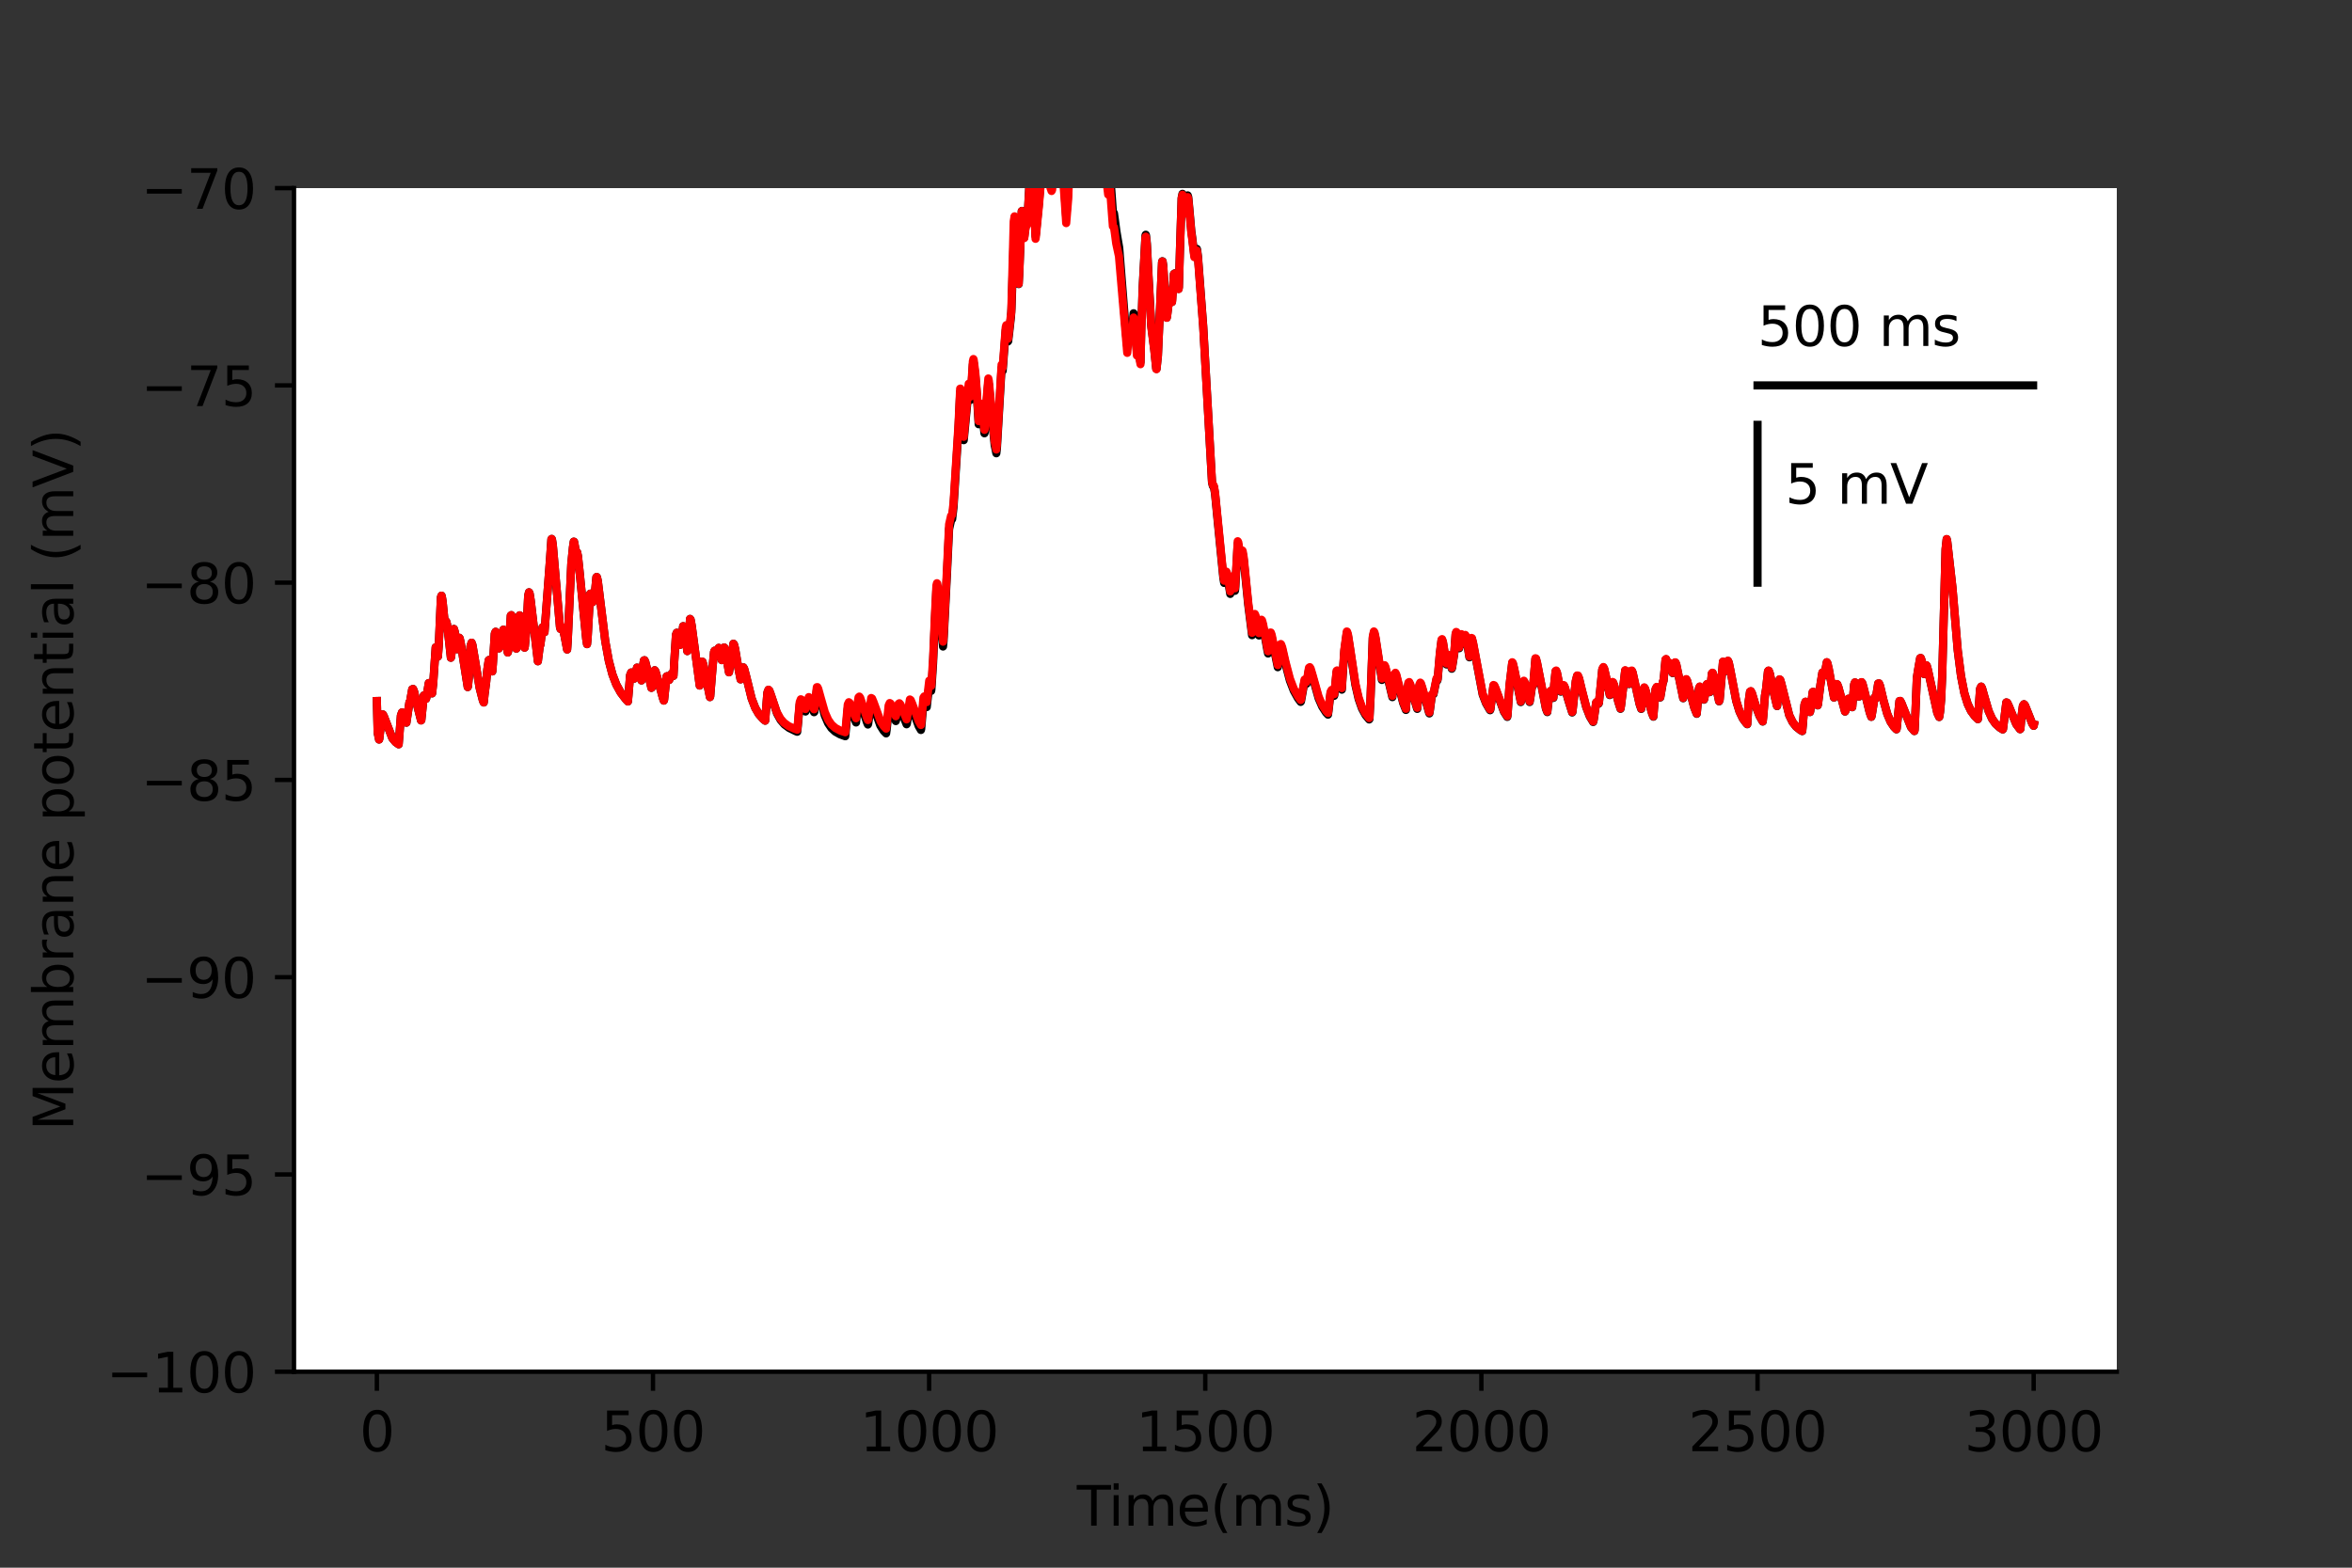 <?xml version="1.0" encoding="utf-8" standalone="no"?>
<!DOCTYPE svg PUBLIC "-//W3C//DTD SVG 1.1//EN"
  "http://www.w3.org/Graphics/SVG/1.1/DTD/svg11.dtd">
<svg height="288pt" version="1.1" viewBox="0 0 432 288" width="432pt" xmlns="http://www.w3.org/2000/svg" xmlns:xlink="http://www.w3.org/1999/xlink">
 <rect x="0" y="0" width="432" height="288" fill="#333333" stroke="none"/>
 <defs>
  <style type="text/css">*{stroke-linecap:butt;stroke-linejoin:round;}</style>
 </defs>
 <g id="figure_1">
  <g id="patch_1">
   <path d="M 0 288 
L 432 288 
L 432 0 
L 0 0 
z
" style="fill:none;"/>
  </g>
  <g id="axes_1">
   <g id="patch_2">
    <path d="M 54 252 
L 388.8 252 
L 388.8 34.56 
L 54 34.56 
z
" style="fill:#ffffff;"/>
   </g>
   <g id="matplotlib.axis_1">
    <g id="xtick_1">
     <g id="line2d_1">
      <defs>
       <path d="M 0 0 
L 0 3.5 
" id="m8e4d255001" style="stroke:#000000;stroke-width:0.8;"/>
      </defs>
      <g>
       <use style="stroke:#000000;stroke-width:0.8;" x="69.218" xlink:href="#m8e4d255001" y="252"/>
      </g>
     </g>
     <g id="text_1">
      <!-- 0 -->
      <g transform="translate(66.037 266.598)scale(0.1 -0.1)">
       <defs>
        <path d="M 2034 4250 
Q 1547 4250 1301 3770 
Q 1056 3291 1056 2328 
Q 1056 1369 1301 889 
Q 1547 409 2034 409 
Q 2525 409 2770 889 
Q 3016 1369 3016 2328 
Q 3016 3291 2770 3770 
Q 2525 4250 2034 4250 
z
M 2034 4750 
Q 2819 4750 3233 4129 
Q 3647 3509 3647 2328 
Q 3647 1150 3233 529 
Q 2819 -91 2034 -91 
Q 1250 -91 836 529 
Q 422 1150 422 2328 
Q 422 3509 836 4129 
Q 1250 4750 2034 4750 
z
" id="DejaVuSans-30" transform="scale(0.016)"/>
       </defs>
       <use xlink:href="#DejaVuSans-30"/>
      </g>
     </g>
    </g>
    <g id="xtick_2">
     <g id="line2d_2">
      <g>
       <use style="stroke:#000000;stroke-width:0.8;" x="119.937" xlink:href="#m8e4d255001" y="252"/>
      </g>
     </g>
     <g id="text_2">
      <!-- 500 -->
      <g transform="translate(110.393 266.598)scale(0.1 -0.1)">
       <defs>
        <path d="M 691 4666 
L 3169 4666 
L 3169 4134 
L 1269 4134 
L 1269 2991 
Q 1406 3038 1543 3061 
Q 1681 3084 1819 3084 
Q 2600 3084 3056 2656 
Q 3513 2228 3513 1497 
Q 3513 744 3044 326 
Q 2575 -91 1722 -91 
Q 1428 -91 1123 -41 
Q 819 9 494 109 
L 494 744 
Q 775 591 1075 516 
Q 1375 441 1709 441 
Q 2250 441 2565 725 
Q 2881 1009 2881 1497 
Q 2881 1984 2565 2268 
Q 2250 2553 1709 2553 
Q 1456 2553 1204 2497 
Q 953 2441 691 2322 
L 691 4666 
z
" id="DejaVuSans-35" transform="scale(0.016)"/>
       </defs>
       <use xlink:href="#DejaVuSans-35"/>
       <use x="63.623" xlink:href="#DejaVuSans-30"/>
       <use x="127.246" xlink:href="#DejaVuSans-30"/>
      </g>
     </g>
    </g>
    <g id="xtick_3">
     <g id="line2d_3">
      <g>
       <use style="stroke:#000000;stroke-width:0.8;" x="170.656" xlink:href="#m8e4d255001" y="252"/>
      </g>
     </g>
     <g id="text_3">
      <!-- 1000 -->
      <g transform="translate(157.931 266.598)scale(0.1 -0.1)">
       <defs>
        <path d="M 794 531 
L 1825 531 
L 1825 4091 
L 703 3866 
L 703 4441 
L 1819 4666 
L 2450 4666 
L 2450 531 
L 3481 531 
L 3481 0 
L 794 0 
L 794 531 
z
" id="DejaVuSans-31" transform="scale(0.016)"/>
       </defs>
       <use xlink:href="#DejaVuSans-31"/>
       <use x="63.623" xlink:href="#DejaVuSans-30"/>
       <use x="127.246" xlink:href="#DejaVuSans-30"/>
       <use x="190.869" xlink:href="#DejaVuSans-30"/>
      </g>
     </g>
    </g>
    <g id="xtick_4">
     <g id="line2d_4">
      <g>
       <use style="stroke:#000000;stroke-width:0.8;" x="221.375" xlink:href="#m8e4d255001" y="252"/>
      </g>
     </g>
     <g id="text_4">
      <!-- 1500 -->
      <g transform="translate(208.65 266.598)scale(0.1 -0.1)">
       <use xlink:href="#DejaVuSans-31"/>
       <use x="63.623" xlink:href="#DejaVuSans-35"/>
       <use x="127.246" xlink:href="#DejaVuSans-30"/>
       <use x="190.869" xlink:href="#DejaVuSans-30"/>
      </g>
     </g>
    </g>
    <g id="xtick_5">
     <g id="line2d_5">
      <g>
       <use style="stroke:#000000;stroke-width:0.8;" x="272.093" xlink:href="#m8e4d255001" y="252"/>
      </g>
     </g>
     <g id="text_5">
      <!-- 2000 -->
      <g transform="translate(259.368 266.598)scale(0.1 -0.1)">
       <defs>
        <path d="M 1228 531 
L 3431 531 
L 3431 0 
L 469 0 
L 469 531 
Q 828 903 1448 1529 
Q 2069 2156 2228 2338 
Q 2531 2678 2651 2914 
Q 2772 3150 2772 3378 
Q 2772 3750 2511 3984 
Q 2250 4219 1831 4219 
Q 1534 4219 1204 4116 
Q 875 4013 500 3803 
L 500 4441 
Q 881 4594 1212 4672 
Q 1544 4750 1819 4750 
Q 2544 4750 2975 4387 
Q 3406 4025 3406 3419 
Q 3406 3131 3298 2873 
Q 3191 2616 2906 2266 
Q 2828 2175 2409 1742 
Q 1991 1309 1228 531 
z
" id="DejaVuSans-32" transform="scale(0.016)"/>
       </defs>
       <use xlink:href="#DejaVuSans-32"/>
       <use x="63.623" xlink:href="#DejaVuSans-30"/>
       <use x="127.246" xlink:href="#DejaVuSans-30"/>
       <use x="190.869" xlink:href="#DejaVuSans-30"/>
      </g>
     </g>
    </g>
    <g id="xtick_6">
     <g id="line2d_6">
      <g>
       <use style="stroke:#000000;stroke-width:0.8;" x="322.812" xlink:href="#m8e4d255001" y="252"/>
      </g>
     </g>
     <g id="text_6">
      <!-- 2500 -->
      <g transform="translate(310.087 266.598)scale(0.1 -0.1)">
       <use xlink:href="#DejaVuSans-32"/>
       <use x="63.623" xlink:href="#DejaVuSans-35"/>
       <use x="127.246" xlink:href="#DejaVuSans-30"/>
       <use x="190.869" xlink:href="#DejaVuSans-30"/>
      </g>
     </g>
    </g>
    <g id="xtick_7">
     <g id="line2d_7">
      <g>
       <use style="stroke:#000000;stroke-width:0.8;" x="373.531" xlink:href="#m8e4d255001" y="252"/>
      </g>
     </g>
     <g id="text_7">
      <!-- 3000 -->
      <g transform="translate(360.806 266.598)scale(0.1 -0.1)">
       <defs>
        <path d="M 2597 2516 
Q 3050 2419 3304 2112 
Q 3559 1806 3559 1356 
Q 3559 666 3084 287 
Q 2609 -91 1734 -91 
Q 1441 -91 1130 -33 
Q 819 25 488 141 
L 488 750 
Q 750 597 1062 519 
Q 1375 441 1716 441 
Q 2309 441 2620 675 
Q 2931 909 2931 1356 
Q 2931 1769 2642 2001 
Q 2353 2234 1838 2234 
L 1294 2234 
L 1294 2753 
L 1863 2753 
Q 2328 2753 2575 2939 
Q 2822 3125 2822 3475 
Q 2822 3834 2567 4026 
Q 2313 4219 1838 4219 
Q 1578 4219 1281 4162 
Q 984 4106 628 3988 
L 628 4550 
Q 988 4650 1302 4700 
Q 1616 4750 1894 4750 
Q 2613 4750 3031 4423 
Q 3450 4097 3450 3541 
Q 3450 3153 3228 2886 
Q 3006 2619 2597 2516 
z
" id="DejaVuSans-33" transform="scale(0.016)"/>
       </defs>
       <use xlink:href="#DejaVuSans-33"/>
       <use x="63.623" xlink:href="#DejaVuSans-30"/>
       <use x="127.246" xlink:href="#DejaVuSans-30"/>
       <use x="190.869" xlink:href="#DejaVuSans-30"/>
      </g>
     </g>
    </g>
    <g id="text_8">
     <!-- Time(ms) -->
     <g transform="translate(197.79 280.277)scale(0.1 -0.1)">
      <defs>
       <path d="M -19 4666 
L 3928 4666 
L 3928 4134 
L 2272 4134 
L 2272 0 
L 1638 0 
L 1638 4134 
L -19 4134 
L -19 4666 
z
" id="DejaVuSans-54" transform="scale(0.016)"/>
       <path d="M 603 3500 
L 1178 3500 
L 1178 0 
L 603 0 
L 603 3500 
z
M 603 4863 
L 1178 4863 
L 1178 4134 
L 603 4134 
L 603 4863 
z
" id="DejaVuSans-69" transform="scale(0.016)"/>
       <path d="M 3328 2828 
Q 3544 3216 3844 3400 
Q 4144 3584 4550 3584 
Q 5097 3584 5394 3201 
Q 5691 2819 5691 2113 
L 5691 0 
L 5113 0 
L 5113 2094 
Q 5113 2597 4934 2840 
Q 4756 3084 4391 3084 
Q 3944 3084 3684 2787 
Q 3425 2491 3425 1978 
L 3425 0 
L 2847 0 
L 2847 2094 
Q 2847 2600 2669 2842 
Q 2491 3084 2119 3084 
Q 1678 3084 1418 2786 
Q 1159 2488 1159 1978 
L 1159 0 
L 581 0 
L 581 3500 
L 1159 3500 
L 1159 2956 
Q 1356 3278 1631 3431 
Q 1906 3584 2284 3584 
Q 2666 3584 2933 3390 
Q 3200 3197 3328 2828 
z
" id="DejaVuSans-6d" transform="scale(0.016)"/>
       <path d="M 3597 1894 
L 3597 1613 
L 953 1613 
Q 991 1019 1311 708 
Q 1631 397 2203 397 
Q 2534 397 2845 478 
Q 3156 559 3463 722 
L 3463 178 
Q 3153 47 2828 -22 
Q 2503 -91 2169 -91 
Q 1331 -91 842 396 
Q 353 884 353 1716 
Q 353 2575 817 3079 
Q 1281 3584 2069 3584 
Q 2775 3584 3186 3129 
Q 3597 2675 3597 1894 
z
M 3022 2063 
Q 3016 2534 2758 2815 
Q 2500 3097 2075 3097 
Q 1594 3097 1305 2825 
Q 1016 2553 972 2059 
L 3022 2063 
z
" id="DejaVuSans-65" transform="scale(0.016)"/>
       <path d="M 1984 4856 
Q 1566 4138 1362 3434 
Q 1159 2731 1159 2009 
Q 1159 1288 1364 580 
Q 1569 -128 1984 -844 
L 1484 -844 
Q 1016 -109 783 600 
Q 550 1309 550 2009 
Q 550 2706 781 3412 
Q 1013 4119 1484 4856 
L 1984 4856 
z
" id="DejaVuSans-28" transform="scale(0.016)"/>
       <path d="M 2834 3397 
L 2834 2853 
Q 2591 2978 2328 3040 
Q 2066 3103 1784 3103 
Q 1356 3103 1142 2972 
Q 928 2841 928 2578 
Q 928 2378 1081 2264 
Q 1234 2150 1697 2047 
L 1894 2003 
Q 2506 1872 2764 1633 
Q 3022 1394 3022 966 
Q 3022 478 2636 193 
Q 2250 -91 1575 -91 
Q 1294 -91 989 -36 
Q 684 19 347 128 
L 347 722 
Q 666 556 975 473 
Q 1284 391 1588 391 
Q 1994 391 2212 530 
Q 2431 669 2431 922 
Q 2431 1156 2273 1281 
Q 2116 1406 1581 1522 
L 1381 1569 
Q 847 1681 609 1914 
Q 372 2147 372 2553 
Q 372 3047 722 3315 
Q 1072 3584 1716 3584 
Q 2034 3584 2315 3537 
Q 2597 3491 2834 3397 
z
" id="DejaVuSans-73" transform="scale(0.016)"/>
       <path d="M 513 4856 
L 1013 4856 
Q 1481 4119 1714 3412 
Q 1947 2706 1947 2009 
Q 1947 1309 1714 600 
Q 1481 -109 1013 -844 
L 513 -844 
Q 928 -128 1133 580 
Q 1338 1288 1338 2009 
Q 1338 2731 1133 3434 
Q 928 4138 513 4856 
z
" id="DejaVuSans-29" transform="scale(0.016)"/>
      </defs>
      <use xlink:href="#DejaVuSans-54"/>
      <use x="57.959" xlink:href="#DejaVuSans-69"/>
      <use x="85.742" xlink:href="#DejaVuSans-6d"/>
      <use x="183.154" xlink:href="#DejaVuSans-65"/>
      <use x="244.678" xlink:href="#DejaVuSans-28"/>
      <use x="283.691" xlink:href="#DejaVuSans-6d"/>
      <use x="381.104" xlink:href="#DejaVuSans-73"/>
      <use x="433.203" xlink:href="#DejaVuSans-29"/>
     </g>
    </g>
   </g>
   <g id="matplotlib.axis_2">
    <g id="ytick_1">
     <g id="line2d_8">
      <defs>
       <path d="M 0 0 
L -3.5 0 
" id="m8bb7288c48" style="stroke:#000000;stroke-width:0.8;"/>
      </defs>
      <g>
       <use style="stroke:#000000;stroke-width:0.8;" x="54" xlink:href="#m8bb7288c48" y="252"/>
      </g>
     </g>
     <g id="text_9">
      <!-- −100 -->
      <g transform="translate(19.533 255.799)scale(0.1 -0.1)">
       <defs>
        <path d="M 678 2272 
L 4684 2272 
L 4684 1741 
L 678 1741 
L 678 2272 
z
" id="DejaVuSans-2212" transform="scale(0.016)"/>
       </defs>
       <use xlink:href="#DejaVuSans-2212"/>
       <use x="83.789" xlink:href="#DejaVuSans-31"/>
       <use x="147.412" xlink:href="#DejaVuSans-30"/>
       <use x="211.035" xlink:href="#DejaVuSans-30"/>
      </g>
     </g>
    </g>
    <g id="ytick_2">
     <g id="line2d_9">
      <g>
       <use style="stroke:#000000;stroke-width:0.8;" x="54" xlink:href="#m8bb7288c48" y="215.76"/>
      </g>
     </g>
     <g id="text_10">
      <!-- −95 -->
      <g transform="translate(25.895 219.559)scale(0.1 -0.1)">
       <defs>
        <path d="M 703 97 
L 703 672 
Q 941 559 1184 500 
Q 1428 441 1663 441 
Q 2288 441 2617 861 
Q 2947 1281 2994 2138 
Q 2813 1869 2534 1725 
Q 2256 1581 1919 1581 
Q 1219 1581 811 2004 
Q 403 2428 403 3163 
Q 403 3881 828 4315 
Q 1253 4750 1959 4750 
Q 2769 4750 3195 4129 
Q 3622 3509 3622 2328 
Q 3622 1225 3098 567 
Q 2575 -91 1691 -91 
Q 1453 -91 1209 -44 
Q 966 3 703 97 
z
M 1959 2075 
Q 2384 2075 2632 2365 
Q 2881 2656 2881 3163 
Q 2881 3666 2632 3958 
Q 2384 4250 1959 4250 
Q 1534 4250 1286 3958 
Q 1038 3666 1038 3163 
Q 1038 2656 1286 2365 
Q 1534 2075 1959 2075 
z
" id="DejaVuSans-39" transform="scale(0.016)"/>
       </defs>
       <use xlink:href="#DejaVuSans-2212"/>
       <use x="83.789" xlink:href="#DejaVuSans-39"/>
       <use x="147.412" xlink:href="#DejaVuSans-35"/>
      </g>
     </g>
    </g>
    <g id="ytick_3">
     <g id="line2d_10">
      <g>
       <use style="stroke:#000000;stroke-width:0.8;" x="54" xlink:href="#m8bb7288c48" y="179.52"/>
      </g>
     </g>
     <g id="text_11">
      <!-- −90 -->
      <g transform="translate(25.895 183.319)scale(0.1 -0.1)">
       <use xlink:href="#DejaVuSans-2212"/>
       <use x="83.789" xlink:href="#DejaVuSans-39"/>
       <use x="147.412" xlink:href="#DejaVuSans-30"/>
      </g>
     </g>
    </g>
    <g id="ytick_4">
     <g id="line2d_11">
      <g>
       <use style="stroke:#000000;stroke-width:0.8;" x="54" xlink:href="#m8bb7288c48" y="143.28"/>
      </g>
     </g>
     <g id="text_12">
      <!-- −85 -->
      <g transform="translate(25.895 147.079)scale(0.1 -0.1)">
       <defs>
        <path d="M 2034 2216 
Q 1584 2216 1326 1975 
Q 1069 1734 1069 1313 
Q 1069 891 1326 650 
Q 1584 409 2034 409 
Q 2484 409 2743 651 
Q 3003 894 3003 1313 
Q 3003 1734 2745 1975 
Q 2488 2216 2034 2216 
z
M 1403 2484 
Q 997 2584 770 2862 
Q 544 3141 544 3541 
Q 544 4100 942 4425 
Q 1341 4750 2034 4750 
Q 2731 4750 3128 4425 
Q 3525 4100 3525 3541 
Q 3525 3141 3298 2862 
Q 3072 2584 2669 2484 
Q 3125 2378 3379 2068 
Q 3634 1759 3634 1313 
Q 3634 634 3220 271 
Q 2806 -91 2034 -91 
Q 1263 -91 848 271 
Q 434 634 434 1313 
Q 434 1759 690 2068 
Q 947 2378 1403 2484 
z
M 1172 3481 
Q 1172 3119 1398 2916 
Q 1625 2713 2034 2713 
Q 2441 2713 2670 2916 
Q 2900 3119 2900 3481 
Q 2900 3844 2670 4047 
Q 2441 4250 2034 4250 
Q 1625 4250 1398 4047 
Q 1172 3844 1172 3481 
z
" id="DejaVuSans-38" transform="scale(0.016)"/>
       </defs>
       <use xlink:href="#DejaVuSans-2212"/>
       <use x="83.789" xlink:href="#DejaVuSans-38"/>
       <use x="147.412" xlink:href="#DejaVuSans-35"/>
      </g>
     </g>
    </g>
    <g id="ytick_5">
     <g id="line2d_12">
      <g>
       <use style="stroke:#000000;stroke-width:0.8;" x="54" xlink:href="#m8bb7288c48" y="107.04"/>
      </g>
     </g>
     <g id="text_13">
      <!-- −80 -->
      <g transform="translate(25.895 110.839)scale(0.1 -0.1)">
       <use xlink:href="#DejaVuSans-2212"/>
       <use x="83.789" xlink:href="#DejaVuSans-38"/>
       <use x="147.412" xlink:href="#DejaVuSans-30"/>
      </g>
     </g>
    </g>
    <g id="ytick_6">
     <g id="line2d_13">
      <g>
       <use style="stroke:#000000;stroke-width:0.8;" x="54" xlink:href="#m8bb7288c48" y="70.8"/>
      </g>
     </g>
     <g id="text_14">
      <!-- −75 -->
      <g transform="translate(25.895 74.599)scale(0.1 -0.1)">
       <defs>
        <path d="M 525 4666 
L 3525 4666 
L 3525 4397 
L 1831 0 
L 1172 0 
L 2766 4134 
L 525 4134 
L 525 4666 
z
" id="DejaVuSans-37" transform="scale(0.016)"/>
       </defs>
       <use xlink:href="#DejaVuSans-2212"/>
       <use x="83.789" xlink:href="#DejaVuSans-37"/>
       <use x="147.412" xlink:href="#DejaVuSans-35"/>
      </g>
     </g>
    </g>
    <g id="ytick_7">
     <g id="line2d_14">
      <g>
       <use style="stroke:#000000;stroke-width:0.8;" x="54" xlink:href="#m8bb7288c48" y="34.56"/>
      </g>
     </g>
     <g id="text_15">
      <!-- −70 -->
      <g transform="translate(25.895 38.359)scale(0.1 -0.1)">
       <use xlink:href="#DejaVuSans-2212"/>
       <use x="83.789" xlink:href="#DejaVuSans-37"/>
       <use x="147.412" xlink:href="#DejaVuSans-30"/>
      </g>
     </g>
    </g>
    <g id="text_16">
     <!-- Membrane potential (mV) -->
     <g transform="translate(13.453 207.692)rotate(-90)scale(0.1 -0.1)">
      <defs>
       <path d="M 628 4666 
L 1569 4666 
L 2759 1491 
L 3956 4666 
L 4897 4666 
L 4897 0 
L 4281 0 
L 4281 4097 
L 3078 897 
L 2444 897 
L 1241 4097 
L 1241 0 
L 628 0 
L 628 4666 
z
" id="DejaVuSans-4d" transform="scale(0.016)"/>
       <path d="M 3116 1747 
Q 3116 2381 2855 2742 
Q 2594 3103 2138 3103 
Q 1681 3103 1420 2742 
Q 1159 2381 1159 1747 
Q 1159 1113 1420 752 
Q 1681 391 2138 391 
Q 2594 391 2855 752 
Q 3116 1113 3116 1747 
z
M 1159 2969 
Q 1341 3281 1617 3432 
Q 1894 3584 2278 3584 
Q 2916 3584 3314 3078 
Q 3713 2572 3713 1747 
Q 3713 922 3314 415 
Q 2916 -91 2278 -91 
Q 1894 -91 1617 61 
Q 1341 213 1159 525 
L 1159 0 
L 581 0 
L 581 4863 
L 1159 4863 
L 1159 2969 
z
" id="DejaVuSans-62" transform="scale(0.016)"/>
       <path d="M 2631 2963 
Q 2534 3019 2420 3045 
Q 2306 3072 2169 3072 
Q 1681 3072 1420 2755 
Q 1159 2438 1159 1844 
L 1159 0 
L 581 0 
L 581 3500 
L 1159 3500 
L 1159 2956 
Q 1341 3275 1631 3429 
Q 1922 3584 2338 3584 
Q 2397 3584 2469 3576 
Q 2541 3569 2628 3553 
L 2631 2963 
z
" id="DejaVuSans-72" transform="scale(0.016)"/>
       <path d="M 2194 1759 
Q 1497 1759 1228 1600 
Q 959 1441 959 1056 
Q 959 750 1161 570 
Q 1363 391 1709 391 
Q 2188 391 2477 730 
Q 2766 1069 2766 1631 
L 2766 1759 
L 2194 1759 
z
M 3341 1997 
L 3341 0 
L 2766 0 
L 2766 531 
Q 2569 213 2275 61 
Q 1981 -91 1556 -91 
Q 1019 -91 701 211 
Q 384 513 384 1019 
Q 384 1609 779 1909 
Q 1175 2209 1959 2209 
L 2766 2209 
L 2766 2266 
Q 2766 2663 2505 2880 
Q 2244 3097 1772 3097 
Q 1472 3097 1187 3025 
Q 903 2953 641 2809 
L 641 3341 
Q 956 3463 1253 3523 
Q 1550 3584 1831 3584 
Q 2591 3584 2966 3190 
Q 3341 2797 3341 1997 
z
" id="DejaVuSans-61" transform="scale(0.016)"/>
       <path d="M 3513 2113 
L 3513 0 
L 2938 0 
L 2938 2094 
Q 2938 2591 2744 2837 
Q 2550 3084 2163 3084 
Q 1697 3084 1428 2787 
Q 1159 2491 1159 1978 
L 1159 0 
L 581 0 
L 581 3500 
L 1159 3500 
L 1159 2956 
Q 1366 3272 1645 3428 
Q 1925 3584 2291 3584 
Q 2894 3584 3203 3211 
Q 3513 2838 3513 2113 
z
" id="DejaVuSans-6e" transform="scale(0.016)"/>
       <path id="DejaVuSans-20" transform="scale(0.016)"/>
       <path d="M 1159 525 
L 1159 -1331 
L 581 -1331 
L 581 3500 
L 1159 3500 
L 1159 2969 
Q 1341 3281 1617 3432 
Q 1894 3584 2278 3584 
Q 2916 3584 3314 3078 
Q 3713 2572 3713 1747 
Q 3713 922 3314 415 
Q 2916 -91 2278 -91 
Q 1894 -91 1617 61 
Q 1341 213 1159 525 
z
M 3116 1747 
Q 3116 2381 2855 2742 
Q 2594 3103 2138 3103 
Q 1681 3103 1420 2742 
Q 1159 2381 1159 1747 
Q 1159 1113 1420 752 
Q 1681 391 2138 391 
Q 2594 391 2855 752 
Q 3116 1113 3116 1747 
z
" id="DejaVuSans-70" transform="scale(0.016)"/>
       <path d="M 1959 3097 
Q 1497 3097 1228 2736 
Q 959 2375 959 1747 
Q 959 1119 1226 758 
Q 1494 397 1959 397 
Q 2419 397 2687 759 
Q 2956 1122 2956 1747 
Q 2956 2369 2687 2733 
Q 2419 3097 1959 3097 
z
M 1959 3584 
Q 2709 3584 3137 3096 
Q 3566 2609 3566 1747 
Q 3566 888 3137 398 
Q 2709 -91 1959 -91 
Q 1206 -91 779 398 
Q 353 888 353 1747 
Q 353 2609 779 3096 
Q 1206 3584 1959 3584 
z
" id="DejaVuSans-6f" transform="scale(0.016)"/>
       <path d="M 1172 4494 
L 1172 3500 
L 2356 3500 
L 2356 3053 
L 1172 3053 
L 1172 1153 
Q 1172 725 1289 603 
Q 1406 481 1766 481 
L 2356 481 
L 2356 0 
L 1766 0 
Q 1100 0 847 248 
Q 594 497 594 1153 
L 594 3053 
L 172 3053 
L 172 3500 
L 594 3500 
L 594 4494 
L 1172 4494 
z
" id="DejaVuSans-74" transform="scale(0.016)"/>
       <path d="M 603 4863 
L 1178 4863 
L 1178 0 
L 603 0 
L 603 4863 
z
" id="DejaVuSans-6c" transform="scale(0.016)"/>
       <path d="M 1831 0 
L 50 4666 
L 709 4666 
L 2188 738 
L 3669 4666 
L 4325 4666 
L 2547 0 
L 1831 0 
z
" id="DejaVuSans-56" transform="scale(0.016)"/>
      </defs>
      <use xlink:href="#DejaVuSans-4d"/>
      <use x="86.279" xlink:href="#DejaVuSans-65"/>
      <use x="147.803" xlink:href="#DejaVuSans-6d"/>
      <use x="245.215" xlink:href="#DejaVuSans-62"/>
      <use x="308.691" xlink:href="#DejaVuSans-72"/>
      <use x="349.805" xlink:href="#DejaVuSans-61"/>
      <use x="411.084" xlink:href="#DejaVuSans-6e"/>
      <use x="474.463" xlink:href="#DejaVuSans-65"/>
      <use x="535.986" xlink:href="#DejaVuSans-20"/>
      <use x="567.773" xlink:href="#DejaVuSans-70"/>
      <use x="631.25" xlink:href="#DejaVuSans-6f"/>
      <use x="692.432" xlink:href="#DejaVuSans-74"/>
      <use x="731.641" xlink:href="#DejaVuSans-65"/>
      <use x="793.164" xlink:href="#DejaVuSans-6e"/>
      <use x="856.543" xlink:href="#DejaVuSans-74"/>
      <use x="895.752" xlink:href="#DejaVuSans-69"/>
      <use x="923.535" xlink:href="#DejaVuSans-61"/>
      <use x="984.814" xlink:href="#DejaVuSans-6c"/>
      <use x="1012.598" xlink:href="#DejaVuSans-20"/>
      <use x="1044.385" xlink:href="#DejaVuSans-28"/>
      <use x="1083.398" xlink:href="#DejaVuSans-6d"/>
      <use x="1180.811" xlink:href="#DejaVuSans-56"/>
      <use x="1249.219" xlink:href="#DejaVuSans-29"/>
     </g>
    </g>
   </g>
   <g id="line2d_15">
    <path clip-path="url(#p3db77dfcee)" d="M 69.218 128.784 
L 69.37 134.622 
L 69.624 135.856 
L 69.675 135.703 
L 70.182 131.257 
L 70.334 131.257 
L 70.537 131.669 
L 72.059 135.609 
L 72.668 136.34 
L 73.226 136.737 
L 73.327 135.461 
L 73.631 131.448 
L 73.834 130.881 
L 73.987 131.001 
L 74.291 131.795 
L 74.646 132.76 
L 75.204 129.015 
L 75.305 129.055 
L 75.458 128.07 
L 75.711 126.639 
L 75.863 126.569 
L 76.066 127.073 
L 76.624 129.573 
L 77.335 132.349 
L 77.385 132.306 
L 77.842 127.772 
L 77.943 127.711 
L 77.994 127.756 
L 78.197 128.237 
L 78.248 128.382 
L 78.298 128.24 
L 78.755 125.483 
L 78.856 125.574 
L 79.059 126.199 
L 79.364 127.377 
L 79.567 125.575 
L 80.023 118.916 
L 80.074 118.955 
L 80.226 119.561 
L 80.429 120.631 
L 80.581 118.751 
L 80.987 109.726 
L 81.088 109.433 
L 81.139 109.527 
L 81.291 110.455 
L 81.697 114.538 
L 81.799 114.356 
L 81.951 114.16 
L 82.103 114.687 
L 82.407 117.128 
L 82.813 120.829 
L 82.864 120.664 
L 83.371 115.548 
L 83.523 116.051 
L 83.878 118.633 
L 83.98 119.272 
L 84.031 118.99 
L 84.335 117.153 
L 84.436 117.271 
L 84.639 118.204 
L 85.907 126.221 
L 85.958 126.064 
L 86.11 124.466 
L 86.415 118.732 
L 86.618 118.074 
L 86.77 118.475 
L 87.125 120.552 
L 88.089 126.341 
L 88.697 128.711 
L 88.85 129.049 
L 89.002 127.573 
L 89.306 125.246 
L 89.509 122.992 
L 89.763 121.288 
L 89.864 121.222 
L 90.016 121.524 
L 90.371 123.115 
L 90.422 123.343 
L 90.524 122.058 
L 90.879 116.415 
L 91.031 116.066 
L 91.132 116.259 
L 91.386 117.541 
L 91.64 119.121 
L 91.69 118.935 
L 91.995 117.414 
L 92.096 117.106 
L 92.451 115.684 
L 92.553 115.836 
L 92.756 116.707 
L 93.263 119.867 
L 93.314 119.688 
L 93.415 119.057 
L 93.821 113.087 
L 93.922 113.007 
L 94.075 113.531 
L 94.43 116.091 
L 94.835 119.157 
L 94.886 119.101 
L 94.988 118.693 
L 95.444 113.043 
L 95.546 113.168 
L 95.749 114.218 
L 96.357 118.978 
L 96.408 118.677 
L 96.712 115.285 
L 97.017 109.409 
L 97.169 108.814 
L 97.27 109.017 
L 97.473 110.269 
L 98.792 121.48 
L 98.843 121.043 
L 99.147 118.676 
L 99.249 118.508 
L 99.655 115.223 
L 99.756 115.387 
L 100.01 116.147 
L 101.024 102.74 
L 101.278 99.068 
L 101.329 99.006 
L 101.379 99.098 
L 101.531 100.041 
L 101.937 104.739 
L 102.85 115.182 
L 102.952 115.54 
L 103.003 115.508 
L 103.256 115.229 
L 103.408 115.532 
L 103.713 116.934 
L 104.169 119.322 
L 104.271 117.854 
L 104.93 103.607 
L 105.235 100.552 
L 105.387 99.509 
L 105.437 99.525 
L 105.59 100.308 
L 105.793 101.583 
L 105.945 101.384 
L 105.995 101.442 
L 106.148 102.124 
L 106.452 104.975 
L 107.669 117.357 
L 107.822 118.332 
L 107.923 117.373 
L 108.38 109.125 
L 108.43 109.06 
L 108.481 109.101 
L 108.633 109.678 
L 108.836 110.623 
L 108.887 110.523 
L 109.242 109.189 
L 109.546 106.036 
L 109.597 105.996 
L 109.648 106.059 
L 109.8 106.713 
L 110.206 109.996 
L 111.17 117.787 
L 111.829 121.416 
L 112.489 123.911 
L 113.199 125.758 
L 114.01 127.229 
L 114.974 128.49 
L 115.329 128.865 
L 115.431 127.758 
L 115.735 124.026 
L 115.938 123.542 
L 116.09 123.7 
L 116.445 124.689 
L 116.496 124.627 
L 117.003 122.646 
L 117.155 122.829 
L 117.46 123.735 
L 117.815 125.003 
L 118.018 122.812 
L 118.271 121.327 
L 118.373 121.29 
L 118.525 121.588 
L 118.88 123.037 
L 119.641 126.363 
L 119.692 126.339 
L 120.25 123.135 
L 120.402 123.362 
L 120.757 124.594 
L 121.772 128.288 
L 121.924 128.706 
L 121.975 128.583 
L 122.431 124.282 
L 122.533 124.22 
L 122.583 124.263 
L 122.786 124.745 
L 122.888 124.931 
L 122.938 124.861 
L 123.395 123.74 
L 123.547 123.91 
L 123.699 124.163 
L 123.851 121.402 
L 124.156 116.612 
L 124.308 116.243 
L 124.409 116.454 
L 124.663 117.825 
L 124.866 118.479 
L 125.069 118.29 
L 125.475 115.039 
L 125.525 115.053 
L 125.678 115.55 
L 126.033 118.041 
L 126.236 119.612 
L 126.286 119.523 
L 126.743 113.705 
L 126.844 113.839 
L 127.047 114.937 
L 128.518 125.945 
L 128.924 121.546 
L 129.026 121.574 
L 129.229 122.264 
L 130.395 128.064 
L 130.446 127.964 
L 130.903 122.311 
L 131.156 119.729 
L 131.258 119.54 
L 131.308 119.57 
L 131.461 120.004 
L 131.613 120.426 
L 132.019 119.02 
L 132.069 119.067 
L 132.272 119.697 
L 132.577 121.271 
L 132.627 121.053 
L 132.932 118.983 
L 133.033 118.959 
L 133.185 119.393 
L 133.591 121.745 
L 133.895 123.508 
L 134.707 118.268 
L 134.809 118.39 
L 135.011 119.141 
L 135.62 122.759 
L 136.026 124.806 
L 136.533 122.601 
L 136.685 122.864 
L 137.041 124.218 
L 138.055 128.317 
L 138.715 130.041 
L 139.374 131.18 
L 140.135 132.05 
L 140.541 132.396 
L 140.642 131.113 
L 140.947 127.262 
L 141.149 126.739 
L 141.302 126.881 
L 141.606 127.724 
L 142.722 131.069 
L 143.381 132.27 
L 144.092 133.097 
L 144.954 133.739 
L 146.171 134.331 
L 146.425 134.431 
L 146.527 133.507 
L 146.882 129.396 
L 147.085 128.875 
L 147.237 128.955 
L 147.541 129.634 
L 147.947 130.716 
L 147.998 130.621 
L 148.556 128.546 
L 148.708 128.667 
L 149.012 129.357 
L 149.519 130.84 
L 149.57 130.787 
L 150.027 126.796 
L 150.128 126.785 
L 150.28 127.074 
L 150.686 128.563 
L 151.498 131.456 
L 152.107 132.865 
L 152.715 133.762 
L 153.425 134.414 
L 154.288 134.901 
L 155.252 135.253 
L 155.353 134.24 
L 155.708 130.165 
L 155.911 129.75 
L 156.063 129.868 
L 156.368 130.562 
L 157.23 132.728 
L 157.433 130.576 
L 157.687 128.908 
L 157.839 128.764 
L 157.991 128.972 
L 158.346 130.023 
L 159.259 132.77 
L 159.411 133.105 
L 159.462 132.98 
L 160.02 129.069 
L 160.172 129.155 
L 160.426 129.755 
L 161.694 133.29 
L 162.303 134.255 
L 162.759 134.732 
L 162.861 134.026 
L 163.216 130.484 
L 163.419 130.034 
L 163.571 130.123 
L 163.875 130.779 
L 164.535 132.469 
L 164.636 132.111 
L 165.042 130.187 
L 165.194 130.085 
L 165.397 130.311 
L 165.854 131.425 
L 166.513 133.057 
L 166.564 132.973 
L 167.122 129.407 
L 167.274 129.515 
L 167.578 130.242 
L 168.745 133.408 
L 169.151 134.107 
L 169.202 133.9 
L 169.607 129.076 
L 169.76 128.851 
L 169.912 129.064 
L 170.216 129.899 
L 170.673 125.954 
L 170.774 126.061 
L 171.028 126.926 
L 171.079 126.617 
L 171.383 121.848 
L 171.738 113.542 
L 171.992 108.424 
L 172.093 108.035 
L 172.144 108.083 
L 172.296 108.901 
L 172.651 112.714 
L 173.209 118.772 
L 173.311 117.733 
L 173.919 105.714 
L 174.325 97.198 
L 174.68 95.6 
L 174.883 95.36 
L 175.137 93.198 
L 176.05 78.631 
L 176.354 72.055 
L 176.405 72.03 
L 176.506 72.656 
L 176.76 76.585 
L 177.014 80.864 
L 177.673 73.945 
L 177.927 71.116 
L 178.028 71.676 
L 178.231 73.477 
L 178.282 73.351 
L 178.383 71.85 
L 178.688 66.968 
L 178.789 66.543 
L 178.84 66.654 
L 179.144 69.031 
L 179.398 72.218 
L 179.753 77.936 
L 179.804 77.56 
L 180.108 75.132 
L 180.26 74.776 
L 180.362 75.197 
L 180.565 77.375 
L 180.818 79.6 
L 180.869 79.483 
L 181.275 73.183 
L 181.528 70.167 
L 181.63 70.627 
L 182.391 78.687 
L 182.695 81.803 
L 182.847 82.51 
L 182.999 83.27 
L 183.101 82.443 
L 183.963 67.628 
L 184.014 67.643 
L 184.115 68.162 
L 184.166 68.12 
L 184.724 60.652 
L 184.826 60.264 
L 184.927 60.742 
L 185.13 62.73 
L 185.181 62.663 
L 185.384 60.927 
L 185.688 58.203 
L 185.789 56.629 
L 186.347 39.963 
L 186.449 40.577 
L 186.703 44.669 
L 187.108 52.192 
L 187.21 50.269 
L 187.666 38.791 
L 187.717 38.741 
L 187.819 39.342 
L 188.123 43.629 
L 188.224 42.7 
L 188.478 41.065 
L 188.529 40.979 
L 188.579 41.033 
L 188.63 41.168 
L 188.681 40.993 
L 189.391 28.101 
L 189.493 28.761 
L 189.746 33.152 
L 190.203 43.375 
L 190.253 43.057 
L 190.811 37.443 
L 191.014 35.014 
L 191.42 29.77 
L 191.572 30.439 
L 191.623 30.177 
L 191.775 28.446 
L 192.13 19.404 
L 192.181 19.428 
L 192.333 21.029 
L 192.638 28.069 
L 192.942 33.487 
L 193.145 34.068 
L 193.196 33.976 
L 193.246 33.883 
L 193.399 31.979 
L 193.855 26.431 
L 194.159 24.087 
L 194.21 24.163 
L 194.362 25.486 
L 194.819 30.621 
L 194.971 30.935 
L 195.123 30.969 
L 195.275 31.741 
L 195.529 35.121 
L 195.833 39.724 
L 196.138 36.016 
L 196.239 34.082 
L 196.747 19.444 
L 197 15.177 
L 197.102 15.006 
L 197.305 15.264 
L 197.457 14.078 
L 197.812 11.301 
L 197.913 11.55 
L 197.964 11.521 
L 198.116 11.222 
L 198.167 11.295 
L 198.319 12.314 
L 198.573 16.209 
L 198.877 20.6 
L 199.08 22.578 
L 199.283 24.859 
L 199.486 22.647 
L 200.196 14.684 
L 200.348 14.505 
L 200.602 12.675 
L 200.805 13.439 
L 201.008 14.442 
L 201.16 14.937 
L 201.261 15.103 
L 201.363 15.598 
L 201.413 15.459 
L 201.566 14.741 
L 201.616 14.753 
L 201.718 15.243 
L 201.921 17.785 
L 202.327 22.905 
L 202.479 22.994 
L 202.631 23.863 
L 202.885 27.45 
L 203.037 28.693 
L 203.138 28.971 
L 203.29 30.488 
L 203.544 32.712 
L 203.798 31.354 
L 203.899 31.909 
L 204.102 34.72 
L 204.406 38.885 
L 204.609 39.176 
L 204.761 40.269 
L 205.066 42.557 
L 205.573 45.554 
L 206.791 60.912 
L 207.044 63.54 
L 207.095 62.984 
L 207.349 59.999 
L 207.399 59.983 
L 207.501 60.485 
L 207.602 61.175 
L 207.653 61.131 
L 207.754 61.041 
L 207.856 61.254 
L 208.211 57.546 
L 208.262 57.684 
L 208.414 59.018 
L 208.82 64.723 
L 208.921 64.562 
L 209.023 64.336 
L 209.073 64.357 
L 209.175 64.757 
L 209.479 66.516 
L 209.631 60.061 
L 209.885 52.614 
L 210.392 43.239 
L 210.443 43.124 
L 210.494 43.24 
L 210.646 44.685 
L 211.001 51.525 
L 211.457 59.827 
L 212.015 64.242 
L 212.371 67.713 
L 212.421 67.751 
L 212.675 65.395 
L 213.436 48.209 
L 213.487 47.988 
L 213.537 48.004 
L 213.639 48.638 
L 213.892 52.499 
L 214.298 58.357 
L 214.4 57.755 
L 214.907 53.422 
L 214.958 53.399 
L 215.059 53.868 
L 215.262 55.48 
L 215.363 54.072 
L 215.617 50.336 
L 215.769 50.216 
L 215.921 50.265 
L 216.074 51.071 
L 216.378 52.913 
L 216.479 53.063 
L 216.53 52.747 
L 216.733 45.694 
L 217.037 36.362 
L 217.19 35.605 
L 217.291 36.092 
L 217.595 39.004 
L 217.646 38.702 
L 217.951 36.825 
L 218.153 35.898 
L 218.255 36.218 
L 218.458 38.412 
L 218.813 42.454 
L 218.965 43.522 
L 219.371 46.933 
L 219.472 46.749 
L 219.827 45.719 
L 219.878 45.865 
L 220.03 47.048 
L 220.994 59.827 
L 222.617 88.639 
L 222.77 89.272 
L 222.871 89.274 
L 222.973 89.501 
L 223.175 90.727 
L 223.683 95.963 
L 224.697 106.182 
L 224.849 107.094 
L 225.255 105.443 
L 225.306 105.516 
L 225.509 106.283 
L 225.965 109.107 
L 226.016 108.732 
L 226.321 106.345 
L 226.422 106.379 
L 226.574 106.934 
L 226.828 108.54 
L 226.879 108.183 
L 227.335 99.88 
L 227.437 100.036 
L 227.639 101.363 
L 227.893 103.704 
L 227.944 103.266 
L 228.147 101.611 
L 228.197 101.576 
L 228.248 101.67 
L 228.451 102.918 
L 229.263 111.084 
L 229.973 116.69 
L 230.024 116.589 
L 230.379 113.308 
L 230.48 113.223 
L 230.632 113.564 
L 230.987 115.338 
L 231.241 116.744 
L 231.292 116.58 
L 231.698 114.267 
L 231.799 114.372 
L 232.002 115.096 
L 232.763 119.341 
L 232.915 120.055 
L 233.067 118.364 
L 233.321 116.603 
L 233.422 116.603 
L 233.575 117.013 
L 233.98 119.064 
L 234.691 122.572 
L 234.893 120.355 
L 235.147 118.764 
L 235.249 118.696 
L 235.299 118.742 
L 235.502 119.275 
L 236.162 122.174 
L 236.923 125.04 
L 237.633 126.889 
L 238.394 128.255 
L 238.901 128.943 
L 238.952 128.872 
L 239.611 125.181 
L 239.763 125.293 
L 239.966 125.614 
L 240.068 125.148 
L 240.423 122.995 
L 240.575 122.885 
L 240.727 123.125 
L 241.082 124.323 
L 242.198 128.298 
L 242.858 129.815 
L 243.568 130.912 
L 243.923 131.287 
L 244.024 130.554 
L 244.379 127.4 
L 244.582 127.037 
L 244.735 127.154 
L 245.039 127.835 
L 245.09 127.673 
L 245.495 123.511 
L 245.597 123.444 
L 245.749 123.745 
L 246.104 125.252 
L 246.459 126.694 
L 246.611 124.205 
L 246.916 119.603 
L 247.372 116.28 
L 247.423 116.299 
L 247.575 116.75 
L 247.93 119.003 
L 248.945 125.793 
L 249.554 128.437 
L 250.162 130.171 
L 250.822 131.377 
L 251.481 132.168 
L 251.532 132.101 
L 251.735 128.21 
L 252.141 117.218 
L 252.344 116.244 
L 252.445 116.381 
L 252.648 117.306 
L 253.815 124.91 
L 253.865 124.679 
L 254.221 122.451 
L 254.322 122.438 
L 254.474 122.757 
L 254.88 124.46 
L 255.742 128.072 
L 255.895 126.285 
L 256.148 124.015 
L 256.3 123.818 
L 256.453 124.103 
L 256.808 125.517 
L 257.721 129.151 
L 258.228 130.426 
L 258.431 127.511 
L 258.685 125.61 
L 258.837 125.506 
L 258.989 125.78 
L 259.395 127.189 
L 260.257 130.096 
L 260.308 130.229 
L 260.409 129.185 
L 260.714 125.902 
L 260.866 125.599 
L 260.967 125.693 
L 261.221 126.447 
L 262.489 130.952 
L 262.54 131.063 
L 262.641 130.455 
L 262.996 127.761 
L 263.199 127.519 
L 263.301 127.521 
L 263.859 124.782 
L 263.909 124.821 
L 264.011 125.002 
L 264.062 124.809 
L 264.467 120.08 
L 264.772 117.663 
L 264.873 117.589 
L 265.025 118.019 
L 265.381 120.257 
L 265.685 122.07 
L 266.091 120.486 
L 266.243 120.846 
L 266.649 122.848 
L 266.699 122.714 
L 267.105 120.129 
L 267.359 116.565 
L 267.46 116.262 
L 267.511 116.281 
L 267.663 116.793 
L 268.018 119.088 
L 268.069 118.733 
L 268.323 116.706 
L 268.424 116.662 
L 268.576 117.171 
L 268.779 118.261 
L 268.83 118.128 
L 269.134 116.805 
L 269.236 116.964 
L 269.489 118.207 
L 269.895 120.756 
L 270.25 117.352 
L 270.352 117.381 
L 270.555 118.177 
L 272.33 127.608 
L 272.939 129.192 
L 273.598 130.336 
L 273.7 130.473 
L 273.751 130.329 
L 274.309 125.986 
L 274.461 126.043 
L 274.714 126.609 
L 276.236 130.755 
L 276.845 131.703 
L 276.896 131.424 
L 277.251 126.022 
L 277.758 121.787 
L 277.859 121.91 
L 278.113 122.915 
L 279.331 128.98 
L 279.432 128.101 
L 279.736 125.325 
L 279.889 125.177 
L 280.041 125.457 
L 280.447 126.99 
L 280.954 128.97 
L 281.055 128.405 
L 281.41 125.933 
L 281.563 125.882 
L 281.613 125.89 
L 282.019 121.042 
L 282.121 121.079 
L 282.323 121.864 
L 283.947 130.197 
L 284.2 130.821 
L 284.353 129.433 
L 284.657 127.186 
L 284.809 126.998 
L 284.961 127.178 
L 285.316 128.213 
L 285.469 125.746 
L 285.722 123.36 
L 285.824 123.286 
L 285.976 123.653 
L 286.382 125.68 
L 286.686 127.068 
L 286.787 126.846 
L 287.092 125.942 
L 287.244 125.975 
L 287.447 126.417 
L 288.056 128.63 
L 288.766 130.89 
L 288.817 130.819 
L 289.425 125.188 
L 289.679 124.181 
L 289.831 124.197 
L 290.034 124.688 
L 290.541 126.805 
L 291.353 129.947 
L 292.012 131.634 
L 292.621 132.638 
L 292.723 132.248 
L 293.179 129.091 
L 293.382 128.947 
L 293.636 129.268 
L 293.686 129.101 
L 293.991 126.096 
L 294.295 122.996 
L 294.498 122.62 
L 294.65 122.913 
L 295.005 124.448 
L 295.665 127.696 
L 295.715 127.598 
L 296.172 125.356 
L 296.273 125.417 
L 296.476 125.92 
L 297.237 128.935 
L 297.643 130.213 
L 297.745 129.617 
L 298.505 123.2 
L 298.607 123.263 
L 298.81 123.849 
L 299.216 125.676 
L 299.266 125.504 
L 299.621 123.275 
L 299.723 123.257 
L 299.875 123.598 
L 300.281 125.446 
L 301.143 129.345 
L 301.448 130.229 
L 302.006 126.343 
L 302.158 126.569 
L 302.513 127.792 
L 303.426 131.02 
L 303.68 131.667 
L 303.781 130.395 
L 304.085 126.627 
L 304.288 126.255 
L 304.441 126.515 
L 304.846 127.96 
L 304.897 128.158 
L 304.948 128.127 
L 305.455 125.191 
L 305.506 125.222 
L 305.557 125.059 
L 305.912 121.203 
L 306.013 121.122 
L 306.165 121.521 
L 306.368 122.111 
L 306.723 121.855 
L 306.926 122.359 
L 307.231 123.66 
L 307.281 123.571 
L 307.687 121.725 
L 307.738 121.747 
L 307.89 122.102 
L 308.245 123.805 
L 309.158 128.275 
L 309.26 127.516 
L 309.564 125.001 
L 309.716 124.816 
L 309.868 125.072 
L 310.223 126.381 
L 311.187 129.986 
L 311.644 131.133 
L 311.745 130.065 
L 312.05 126.51 
L 312.202 126.166 
L 312.303 126.241 
L 312.557 126.955 
L 312.963 128.54 
L 313.013 128.468 
L 313.521 125.713 
L 313.673 125.922 
L 313.977 126.957 
L 314.028 127.158 
L 314.079 126.967 
L 314.434 123.731 
L 314.535 123.628 
L 314.586 123.677 
L 314.789 124.3 
L 315.753 128.846 
L 315.854 128.583 
L 316.463 121.59 
L 316.615 121.898 
L 316.919 123.281 
L 316.97 123.211 
L 317.376 121.421 
L 317.528 121.732 
L 317.833 123.204 
L 318.898 128.772 
L 319.507 130.747 
L 320.115 132.02 
L 320.775 132.9 
L 320.927 133.051 
L 321.181 128.871 
L 321.434 127.095 
L 321.586 127.004 
L 321.789 127.39 
L 322.499 129.745 
L 323.159 131.492 
L 323.768 132.56 
L 323.869 131.59 
L 324.173 127.816 
L 324.376 126.624 
L 324.731 123.342 
L 324.833 123.221 
L 324.884 123.258 
L 325.087 123.826 
L 325.695 126.818 
L 326.355 129.61 
L 326.405 129.721 
L 326.862 124.83 
L 326.963 124.894 
L 327.166 125.538 
L 328.637 131.416 
L 329.246 132.66 
L 329.906 133.503 
L 330.667 134.111 
L 331.022 134.314 
L 331.123 133.292 
L 331.427 129.494 
L 331.63 128.93 
L 331.783 129.023 
L 332.087 129.757 
L 332.442 130.821 
L 332.493 130.638 
L 332.949 127.136 
L 333.101 127.126 
L 333.304 127.582 
L 333.862 129.588 
L 333.913 129.412 
L 334.37 125.758 
L 334.725 123.576 
L 334.826 123.507 
L 334.877 123.555 
L 335.08 124.071 
L 335.131 123.905 
L 335.536 121.674 
L 335.638 121.811 
L 335.891 122.875 
L 336.855 128.153 
L 336.906 127.974 
L 337.363 125.678 
L 337.464 125.747 
L 337.667 126.267 
L 338.884 130.726 
L 338.935 130.661 
L 339.493 128.381 
L 339.645 128.509 
L 339.95 129.197 
L 340.203 129.927 
L 340.305 128.733 
L 340.558 125.754 
L 340.711 125.376 
L 340.812 125.477 
L 341.066 126.346 
L 341.421 127.984 
L 341.471 127.897 
L 341.928 125.332 
L 342.08 125.572 
L 342.385 126.722 
L 343.399 130.847 
L 343.703 131.693 
L 343.754 131.606 
L 344.312 128.154 
L 344.464 128.272 
L 344.515 128.333 
L 344.617 127.842 
L 344.972 125.58 
L 345.124 125.556 
L 345.327 126.059 
L 345.935 128.626 
L 346.646 131.176 
L 347.254 132.605 
L 347.863 133.52 
L 348.32 133.987 
L 348.37 133.873 
L 348.878 128.804 
L 349.03 128.775 
L 349.233 129.154 
L 351.008 133.6 
L 351.617 134.302 
L 351.668 134.132 
L 351.769 131.954 
L 352.073 124.529 
L 352.276 123.239 
L 352.429 122.342 
L 352.682 120.919 
L 352.784 120.891 
L 352.936 121.291 
L 353.291 123.239 
L 353.392 123.826 
L 353.443 123.8 
L 353.798 122.211 
L 353.9 122.325 
L 354.103 123.055 
L 355.827 130.958 
L 356.182 131.72 
L 356.335 130.795 
L 356.537 128.527 
L 356.74 123.868 
L 357.349 100.897 
L 357.552 99.045 
L 357.653 99.454 
L 358.617 107.982 
L 359.581 119.464 
L 360.19 124.228 
L 360.799 127.338 
L 361.407 129.321 
L 362.016 130.6 
L 362.726 131.575 
L 363.284 132.117 
L 363.386 130.763 
L 363.69 126.529 
L 363.893 126.146 
L 364.045 126.416 
L 364.451 127.874 
L 365.263 130.653 
L 365.871 132.012 
L 366.531 132.96 
L 367.292 133.652 
L 367.85 134.006 
L 367.9 133.932 
L 368.509 129.049 
L 368.661 129.092 
L 368.915 129.596 
L 370.335 133.042 
L 370.995 133.916 
L 371.045 133.968 
L 371.096 133.912 
L 371.299 131.567 
L 371.553 129.663 
L 371.756 129.383 
L 371.908 129.544 
L 372.263 130.407 
L 373.277 132.964 
L 373.531 133.339 
L 373.582 133.107 
L 373.582 133.107 
" style="fill:none;stroke:#000000;stroke-linecap:square;stroke-width:1.5;"/>
   </g>
   <g id="line2d_16">
    <path clip-path="url(#p3db77dfcee)" d="M 69.218 128.784 
L 69.37 134.622 
L 69.624 135.856 
L 69.675 135.703 
L 70.182 131.257 
L 70.334 131.257 
L 70.537 131.669 
L 72.059 135.609 
L 72.668 136.34 
L 73.226 136.737 
L 73.327 135.461 
L 73.631 131.448 
L 73.834 130.881 
L 73.987 131.001 
L 74.291 131.795 
L 74.646 132.76 
L 75.204 129.015 
L 75.305 129.055 
L 75.458 128.07 
L 75.711 126.639 
L 75.863 126.569 
L 76.066 127.073 
L 76.624 129.573 
L 77.335 132.349 
L 77.385 132.306 
L 77.842 127.772 
L 77.943 127.711 
L 77.994 127.756 
L 78.197 128.237 
L 78.248 128.382 
L 78.298 128.24 
L 78.755 125.483 
L 78.856 125.574 
L 79.059 126.199 
L 79.364 127.377 
L 79.567 125.575 
L 80.023 118.916 
L 80.074 118.955 
L 80.226 119.561 
L 80.429 120.631 
L 80.581 118.751 
L 80.987 109.726 
L 81.088 109.433 
L 81.139 109.527 
L 81.291 110.455 
L 81.697 114.538 
L 81.799 114.356 
L 81.951 114.16 
L 82.103 114.687 
L 82.407 117.128 
L 82.813 120.829 
L 82.864 120.664 
L 83.371 115.548 
L 83.523 116.051 
L 83.878 118.633 
L 83.98 119.272 
L 84.031 118.99 
L 84.335 117.153 
L 84.436 117.271 
L 84.639 118.204 
L 85.907 126.221 
L 85.958 126.064 
L 86.11 124.466 
L 86.415 118.732 
L 86.618 118.074 
L 86.77 118.475 
L 87.125 120.552 
L 88.089 126.341 
L 88.697 128.711 
L 88.85 129.049 
L 89.002 127.573 
L 89.306 125.246 
L 89.509 122.992 
L 89.763 121.288 
L 89.864 121.222 
L 90.016 121.524 
L 90.371 123.115 
L 90.422 123.343 
L 90.524 122.058 
L 90.879 116.415 
L 91.031 116.066 
L 91.132 116.259 
L 91.386 117.541 
L 91.64 119.121 
L 91.69 118.935 
L 91.995 117.414 
L 92.096 117.106 
L 92.451 115.684 
L 92.553 115.836 
L 92.756 116.707 
L 93.263 119.867 
L 93.314 119.688 
L 93.415 119.057 
L 93.821 113.087 
L 93.922 113.007 
L 94.075 113.531 
L 94.43 116.091 
L 94.835 119.157 
L 94.886 119.101 
L 94.988 118.693 
L 95.444 113.043 
L 95.546 113.168 
L 95.749 114.218 
L 96.357 118.978 
L 96.408 118.677 
L 96.712 115.285 
L 97.017 109.409 
L 97.169 108.814 
L 97.27 109.017 
L 97.473 110.269 
L 98.792 121.48 
L 98.843 121.043 
L 99.147 118.676 
L 99.249 118.508 
L 99.655 115.223 
L 99.756 115.387 
L 100.01 116.147 
L 101.024 102.74 
L 101.278 99.068 
L 101.329 99.006 
L 101.379 99.098 
L 101.531 100.041 
L 101.937 104.739 
L 102.85 115.182 
L 102.952 115.54 
L 103.003 115.508 
L 103.256 115.229 
L 103.408 115.532 
L 103.713 116.934 
L 104.169 119.322 
L 104.271 117.854 
L 104.93 103.607 
L 105.235 100.552 
L 105.387 99.509 
L 105.437 99.525 
L 105.59 100.308 
L 105.793 101.583 
L 105.945 101.384 
L 105.995 101.442 
L 106.148 102.124 
L 106.452 104.975 
L 107.669 117.357 
L 107.822 118.332 
L 107.923 117.373 
L 108.38 109.125 
L 108.43 109.06 
L 108.481 109.101 
L 108.633 109.678 
L 108.836 110.623 
L 108.887 110.523 
L 109.242 109.189 
L 109.546 106.036 
L 109.597 105.996 
L 109.648 106.059 
L 109.8 106.713 
L 110.206 109.996 
L 111.17 117.787 
L 111.829 121.416 
L 112.489 123.911 
L 113.199 125.758 
L 114.01 127.229 
L 114.974 128.49 
L 115.329 128.865 
L 115.431 127.758 
L 115.735 124.026 
L 115.938 123.542 
L 116.09 123.7 
L 116.445 124.689 
L 116.496 124.627 
L 117.003 122.646 
L 117.155 122.829 
L 117.46 123.735 
L 117.815 125.003 
L 118.018 122.812 
L 118.271 121.327 
L 118.373 121.29 
L 118.525 121.588 
L 118.88 123.037 
L 119.641 126.363 
L 119.692 126.339 
L 120.25 123.135 
L 120.402 123.362 
L 120.757 124.594 
L 121.772 128.288 
L 121.924 128.706 
L 121.975 128.583 
L 122.431 124.282 
L 122.533 124.22 
L 122.583 124.263 
L 122.786 124.745 
L 122.888 124.931 
L 122.938 124.861 
L 123.395 123.74 
L 123.547 123.91 
L 123.699 124.163 
L 123.851 121.402 
L 124.156 116.612 
L 124.308 116.243 
L 124.409 116.454 
L 124.663 117.825 
L 124.866 118.479 
L 125.069 118.29 
L 125.475 115.039 
L 125.525 115.053 
L 125.678 115.55 
L 126.033 118.041 
L 126.236 119.612 
L 126.286 119.523 
L 126.743 113.705 
L 126.844 113.839 
L 127.047 114.937 
L 128.518 125.945 
L 128.924 121.546 
L 129.026 121.574 
L 129.229 122.264 
L 130.395 128.064 
L 130.446 127.964 
L 130.903 122.311 
L 131.156 119.729 
L 131.258 119.54 
L 131.308 119.57 
L 131.461 120.004 
L 131.613 120.426 
L 132.019 119.02 
L 132.069 119.067 
L 132.272 119.697 
L 132.577 121.271 
L 132.627 121.053 
L 132.932 118.983 
L 133.033 118.959 
L 133.185 119.393 
L 133.591 121.745 
L 133.895 123.508 
L 134.707 118.268 
L 134.809 118.39 
L 135.011 119.141 
L 135.62 122.759 
L 136.026 124.806 
L 136.533 122.601 
L 136.685 122.864 
L 137.041 124.218 
L 138.055 128.317 
L 138.715 130.041 
L 139.374 131.18 
L 140.135 132.05 
L 140.541 132.39 
L 140.642 131.103 
L 140.947 127.238 
L 141.149 126.704 
L 141.302 126.837 
L 141.606 127.661 
L 142.671 130.819 
L 143.331 132.014 
L 143.99 132.774 
L 144.802 133.365 
L 145.918 133.879 
L 146.425 134.056 
L 146.527 133.127 
L 146.882 128.996 
L 147.085 128.464 
L 147.237 128.536 
L 147.49 129.065 
L 147.947 130.261 
L 147.998 130.164 
L 148.556 128.061 
L 148.708 128.174 
L 149.012 128.851 
L 149.519 130.311 
L 149.57 130.255 
L 150.027 126.244 
L 150.128 126.228 
L 150.28 126.511 
L 150.686 127.984 
L 151.498 130.842 
L 152.107 132.227 
L 152.715 133.103 
L 153.425 133.733 
L 154.339 134.218 
L 155.252 134.523 
L 155.353 133.508 
L 155.708 129.423 
L 155.911 129.003 
L 156.063 129.117 
L 156.368 129.805 
L 157.23 131.948 
L 157.433 129.791 
L 157.687 128.117 
L 157.839 127.971 
L 157.991 128.176 
L 158.346 129.221 
L 159.259 131.948 
L 159.411 132.28 
L 159.462 132.154 
L 160.02 128.232 
L 160.172 128.317 
L 160.426 128.914 
L 161.745 132.527 
L 162.353 133.448 
L 162.759 133.859 
L 162.861 133.153 
L 163.216 129.606 
L 163.419 129.154 
L 163.571 129.243 
L 163.875 129.898 
L 164.535 131.581 
L 164.636 131.222 
L 165.042 129.294 
L 165.194 129.191 
L 165.397 129.417 
L 165.854 130.529 
L 166.513 132.156 
L 166.564 132.071 
L 167.122 128.501 
L 167.274 128.609 
L 167.578 129.336 
L 168.745 132.494 
L 169.151 133.192 
L 169.202 132.985 
L 169.607 128.161 
L 169.76 127.937 
L 169.912 128.15 
L 170.216 128.987 
L 170.673 125.042 
L 170.774 125.149 
L 171.028 126.015 
L 171.079 125.706 
L 171.383 120.937 
L 171.738 112.635 
L 171.992 107.528 
L 172.093 107.144 
L 172.144 107.195 
L 172.296 108.021 
L 172.651 111.84 
L 173.209 117.882 
L 173.311 116.839 
L 173.919 104.821 
L 174.325 96.336 
L 174.68 94.771 
L 174.883 94.552 
L 175.137 92.409 
L 176.05 77.938 
L 176.354 71.406 
L 176.405 71.389 
L 176.506 72.029 
L 176.76 75.977 
L 177.014 80.252 
L 177.673 73.318 
L 177.927 70.498 
L 178.028 71.062 
L 178.231 72.867 
L 178.282 72.742 
L 178.383 71.242 
L 178.688 66.376 
L 178.789 65.959 
L 178.84 66.074 
L 179.144 68.469 
L 179.398 71.66 
L 179.753 77.359 
L 179.804 76.979 
L 180.108 74.531 
L 180.26 74.168 
L 180.362 74.586 
L 180.565 76.758 
L 180.818 78.968 
L 180.869 78.847 
L 181.275 72.535 
L 181.528 69.529 
L 181.63 69.994 
L 182.391 78.044 
L 182.695 81.139 
L 182.847 81.833 
L 182.999 82.58 
L 183.101 81.747 
L 183.963 66.985 
L 184.014 67.007 
L 184.115 67.538 
L 184.166 67.502 
L 184.724 60.104 
L 184.826 59.732 
L 184.927 60.223 
L 185.13 62.232 
L 185.181 62.168 
L 185.384 60.448 
L 185.688 57.764 
L 185.739 57.395 
L 185.891 52.063 
L 186.195 40.663 
L 186.347 39.744 
L 186.449 40.403 
L 186.703 44.572 
L 187.108 52.117 
L 187.21 50.19 
L 187.666 38.8 
L 187.717 38.767 
L 187.819 39.399 
L 188.123 43.744 
L 188.174 43.406 
L 188.427 41.41 
L 188.529 41.138 
L 188.579 41.198 
L 188.63 41.34 
L 188.681 41.171 
L 189.391 28.501 
L 189.493 29.202 
L 189.746 33.659 
L 190.203 43.873 
L 190.253 43.548 
L 190.811 37.954 
L 191.014 35.559 
L 191.42 30.437 
L 191.572 31.151 
L 191.623 30.902 
L 191.775 29.206 
L 192.13 20.314 
L 192.181 20.366 
L 192.333 22.035 
L 192.688 30.542 
L 192.942 34.523 
L 193.145 35.088 
L 193.196 34.994 
L 193.246 34.9 
L 193.399 32.999 
L 193.855 27.545 
L 194.159 25.297 
L 194.21 25.389 
L 194.362 26.758 
L 194.819 31.917 
L 194.971 32.228 
L 195.123 32.265 
L 195.275 33.046 
L 195.529 36.428 
L 195.833 40.985 
L 196.189 36.677 
L 197 16.852 
L 197.051 16.717 
L 197.102 16.753 
L 197.305 17.129 
L 197.457 16.028 
L 197.812 13.519 
L 197.964 13.853 
L 198.015 13.755 
L 198.116 13.655 
L 198.218 13.997 
L 198.421 16.196 
L 199.232 27.364 
L 199.283 27.443 
L 199.486 25.214 
L 200.196 17.57 
L 200.247 17.561 
L 200.297 17.681 
L 200.399 16.984 
L 200.602 15.846 
L 200.906 17.124 
L 201.211 18.377 
L 201.363 19.018 
L 201.413 18.885 
L 201.566 18.194 
L 201.616 18.219 
L 201.718 18.734 
L 201.921 21.301 
L 202.276 26.232 
L 202.428 26.338 
L 202.529 26.566 
L 202.682 27.76 
L 203.138 32.188 
L 203.29 33.647 
L 203.544 35.752 
L 203.798 34.294 
L 203.899 34.819 
L 204.102 37.561 
L 204.406 41.572 
L 204.609 41.759 
L 204.761 42.783 
L 205.015 44.718 
L 205.522 47.08 
L 207.044 64.825 
L 207.095 64.238 
L 207.349 61.122 
L 207.399 61.084 
L 207.501 61.543 
L 207.602 62.188 
L 207.653 62.123 
L 207.754 61.989 
L 207.856 62.161 
L 208.211 58.33 
L 208.262 58.454 
L 208.414 59.744 
L 208.82 65.315 
L 208.921 65.118 
L 209.073 64.864 
L 209.175 65.234 
L 209.479 66.907 
L 209.631 60.414 
L 209.885 52.942 
L 210.392 43.581 
L 210.443 43.471 
L 210.494 43.59 
L 210.646 45.043 
L 211.001 51.867 
L 211.457 60.086 
L 212.015 64.396 
L 212.371 67.802 
L 212.421 67.83 
L 212.675 65.434 
L 213.436 48.246 
L 213.487 48.03 
L 213.537 48.051 
L 213.689 49.256 
L 213.994 54.592 
L 214.247 58.208 
L 214.298 58.39 
L 214.349 58.207 
L 214.958 53.413 
L 215.008 53.57 
L 215.262 55.494 
L 215.313 55.111 
L 215.617 50.356 
L 215.769 50.244 
L 215.871 50.229 
L 215.972 50.466 
L 216.124 51.591 
L 216.327 52.849 
L 216.479 53.108 
L 216.53 52.791 
L 216.733 45.744 
L 217.037 36.479 
L 217.19 35.768 
L 217.291 36.281 
L 217.595 39.244 
L 217.646 38.946 
L 217.951 37.106 
L 218.153 36.207 
L 218.255 36.541 
L 218.458 38.754 
L 218.813 42.797 
L 218.965 43.861 
L 219.371 47.249 
L 219.472 47.058 
L 219.827 46.016 
L 219.878 46.163 
L 220.03 47.341 
L 220.994 60.034 
L 222.617 88.518 
L 222.77 89.12 
L 222.871 89.103 
L 222.973 89.312 
L 223.175 90.506 
L 223.632 95.11 
L 224.697 105.785 
L 224.849 106.685 
L 225.255 105.012 
L 225.306 105.082 
L 225.509 105.842 
L 225.965 108.656 
L 226.016 108.279 
L 226.321 105.889 
L 226.422 105.923 
L 226.574 106.478 
L 226.828 108.083 
L 226.879 107.726 
L 227.335 99.429 
L 227.437 99.585 
L 227.639 100.917 
L 227.893 103.261 
L 227.944 102.824 
L 228.147 101.171 
L 228.197 101.137 
L 228.248 101.231 
L 228.451 102.481 
L 229.263 110.649 
L 229.973 116.253 
L 230.024 116.153 
L 230.379 112.873 
L 230.48 112.79 
L 230.632 113.132 
L 230.987 114.911 
L 231.241 116.319 
L 231.292 116.155 
L 231.698 113.847 
L 231.799 113.954 
L 232.002 114.681 
L 232.763 118.935 
L 232.915 119.65 
L 233.067 117.96 
L 233.321 116.202 
L 233.422 116.204 
L 233.575 116.615 
L 233.98 118.672 
L 234.691 122.188 
L 234.893 119.972 
L 235.147 118.383 
L 235.249 118.315 
L 235.299 118.362 
L 235.502 118.898 
L 236.111 121.579 
L 236.923 124.676 
L 237.633 126.532 
L 238.394 127.907 
L 238.901 128.601 
L 238.952 128.53 
L 239.611 124.847 
L 239.763 124.961 
L 239.966 125.285 
L 240.068 124.819 
L 240.423 122.67 
L 240.575 122.561 
L 240.727 122.803 
L 241.082 124.003 
L 242.198 127.985 
L 242.858 129.508 
L 243.568 130.611 
L 243.923 130.99 
L 244.024 130.257 
L 244.379 127.105 
L 244.582 126.746 
L 244.735 126.863 
L 245.039 127.547 
L 245.09 127.387 
L 245.495 123.227 
L 245.597 123.162 
L 245.749 123.463 
L 246.104 124.973 
L 246.459 126.418 
L 246.611 123.929 
L 246.916 119.328 
L 247.372 116.01 
L 247.423 116.03 
L 247.575 116.483 
L 247.93 118.738 
L 248.945 125.529 
L 249.554 128.175 
L 250.162 129.913 
L 250.771 131.048 
L 251.481 131.92 
L 251.532 131.854 
L 251.735 127.965 
L 252.141 116.975 
L 252.344 116.003 
L 252.445 116.141 
L 252.648 117.068 
L 253.815 124.676 
L 253.865 124.445 
L 254.221 122.218 
L 254.322 122.205 
L 254.474 122.525 
L 254.88 124.229 
L 255.742 127.845 
L 255.895 126.06 
L 256.148 123.792 
L 256.3 123.594 
L 256.453 123.881 
L 256.808 125.298 
L 257.721 128.937 
L 258.228 130.215 
L 258.431 127.3 
L 258.685 125.401 
L 258.837 125.298 
L 259.04 125.714 
L 259.648 127.948 
L 260.308 130.028 
L 260.409 128.986 
L 260.714 125.704 
L 260.866 125.403 
L 260.967 125.497 
L 261.221 126.253 
L 262.489 130.764 
L 262.54 130.876 
L 262.641 130.267 
L 262.996 127.575 
L 263.199 127.334 
L 263.301 127.337 
L 263.859 124.6 
L 263.909 124.64 
L 264.011 124.822 
L 264.062 124.629 
L 264.467 119.902 
L 264.772 117.487 
L 264.873 117.413 
L 265.025 117.844 
L 265.381 120.084 
L 265.685 121.898 
L 266.091 120.313 
L 266.243 120.674 
L 266.649 122.678 
L 266.699 122.543 
L 267.105 119.96 
L 267.359 116.396 
L 267.46 116.095 
L 267.511 116.114 
L 267.663 116.626 
L 268.018 118.923 
L 268.069 118.568 
L 268.323 116.542 
L 268.424 116.499 
L 268.576 117.008 
L 268.779 118.098 
L 268.83 117.966 
L 269.134 116.643 
L 269.236 116.802 
L 269.489 118.047 
L 269.895 120.597 
L 270.25 117.194 
L 270.352 117.223 
L 270.555 118.019 
L 272.33 127.456 
L 272.939 129.043 
L 273.598 130.189 
L 273.7 130.327 
L 273.751 130.184 
L 274.309 125.843 
L 274.461 125.901 
L 274.714 126.468 
L 276.236 130.621 
L 276.845 131.571 
L 276.896 131.293 
L 277.251 125.891 
L 277.758 121.659 
L 277.859 121.782 
L 278.113 122.788 
L 279.331 128.856 
L 279.432 127.978 
L 279.736 125.202 
L 279.889 125.055 
L 280.041 125.335 
L 280.447 126.871 
L 280.954 128.851 
L 281.055 128.287 
L 281.41 125.817 
L 281.563 125.765 
L 281.613 125.773 
L 282.019 120.927 
L 282.121 120.964 
L 282.323 121.75 
L 283.947 130.087 
L 284.2 130.712 
L 284.353 129.325 
L 284.657 127.079 
L 284.809 126.891 
L 284.961 127.071 
L 285.316 128.107 
L 285.469 125.641 
L 285.722 123.255 
L 285.824 123.182 
L 285.976 123.55 
L 286.382 125.578 
L 286.686 126.967 
L 286.787 126.745 
L 287.092 125.841 
L 287.244 125.875 
L 287.447 126.318 
L 288.056 128.532 
L 288.766 130.794 
L 288.817 130.722 
L 289.425 125.093 
L 289.679 124.087 
L 289.831 124.103 
L 290.034 124.595 
L 290.541 126.714 
L 291.353 129.857 
L 292.012 131.545 
L 292.621 132.551 
L 292.723 132.161 
L 293.179 129.005 
L 293.382 128.862 
L 293.636 129.184 
L 293.686 129.017 
L 293.991 126.012 
L 294.295 122.915 
L 294.498 122.538 
L 294.65 122.832 
L 295.005 124.368 
L 295.665 127.616 
L 295.715 127.518 
L 296.172 125.277 
L 296.273 125.338 
L 296.476 125.841 
L 297.237 128.858 
L 297.643 130.137 
L 297.745 129.541 
L 298.505 123.125 
L 298.607 123.189 
L 298.81 123.776 
L 299.216 125.603 
L 299.266 125.43 
L 299.621 123.202 
L 299.723 123.185 
L 299.875 123.526 
L 300.281 125.375 
L 301.143 129.275 
L 301.448 130.159 
L 302.006 126.274 
L 302.158 126.501 
L 302.513 127.726 
L 303.426 130.954 
L 303.68 131.603 
L 303.781 130.33 
L 304.085 126.562 
L 304.288 126.191 
L 304.441 126.452 
L 304.846 127.897 
L 304.897 128.095 
L 304.948 128.065 
L 305.455 125.13 
L 305.506 125.16 
L 305.557 124.997 
L 305.912 121.142 
L 306.013 121.061 
L 306.165 121.461 
L 306.368 122.051 
L 306.723 121.795 
L 306.926 122.299 
L 307.231 123.601 
L 307.281 123.512 
L 307.687 121.667 
L 307.738 121.689 
L 307.89 122.044 
L 308.245 123.747 
L 309.158 128.219 
L 309.26 127.46 
L 309.564 124.945 
L 309.716 124.761 
L 309.868 125.016 
L 310.223 126.325 
L 311.187 129.933 
L 311.644 131.08 
L 311.745 130.012 
L 312.05 126.458 
L 312.202 126.115 
L 312.303 126.189 
L 312.557 126.904 
L 312.963 128.489 
L 313.013 128.417 
L 313.521 125.664 
L 313.673 125.872 
L 313.977 126.907 
L 314.028 127.109 
L 314.079 126.918 
L 314.434 123.682 
L 314.535 123.579 
L 314.586 123.629 
L 314.789 124.252 
L 315.753 128.8 
L 315.854 128.536 
L 316.463 121.544 
L 316.615 121.853 
L 316.919 123.236 
L 316.97 123.166 
L 317.376 121.377 
L 317.528 121.687 
L 317.833 123.16 
L 318.898 128.728 
L 319.507 130.705 
L 320.115 131.978 
L 320.775 132.859 
L 320.927 133.01 
L 321.181 128.83 
L 321.434 127.055 
L 321.586 126.964 
L 321.789 127.35 
L 322.499 129.707 
L 323.21 131.561 
L 323.768 132.523 
L 323.869 131.553 
L 324.173 127.778 
L 324.376 126.587 
L 324.731 123.306 
L 324.833 123.185 
L 324.884 123.222 
L 325.087 123.79 
L 325.695 126.782 
L 326.355 129.575 
L 326.405 129.686 
L 326.862 124.795 
L 326.963 124.86 
L 327.166 125.504 
L 328.637 131.382 
L 329.246 132.627 
L 329.906 133.471 
L 330.667 134.08 
L 331.022 134.284 
L 331.123 133.262 
L 331.427 129.463 
L 331.63 128.9 
L 331.783 128.993 
L 332.087 129.727 
L 332.442 130.792 
L 332.493 130.608 
L 332.949 127.107 
L 333.101 127.097 
L 333.304 127.553 
L 333.862 129.56 
L 333.913 129.383 
L 334.37 125.73 
L 334.725 123.549 
L 334.826 123.48 
L 334.877 123.527 
L 335.08 124.044 
L 335.131 123.879 
L 335.536 121.648 
L 335.638 121.783 
L 335.891 122.848 
L 336.855 128.126 
L 336.906 127.948 
L 337.363 125.652 
L 337.464 125.721 
L 337.667 126.241 
L 338.884 130.701 
L 338.935 130.637 
L 339.493 128.356 
L 339.645 128.485 
L 339.95 129.173 
L 340.203 129.903 
L 340.305 128.71 
L 340.558 125.73 
L 340.711 125.353 
L 340.812 125.454 
L 341.066 126.323 
L 341.421 127.961 
L 341.471 127.874 
L 341.928 125.309 
L 342.08 125.549 
L 342.385 126.7 
L 343.45 130.981 
L 343.703 131.672 
L 343.754 131.585 
L 344.312 128.132 
L 344.464 128.25 
L 344.515 128.312 
L 344.617 127.821 
L 344.972 125.559 
L 345.124 125.535 
L 345.327 126.038 
L 345.935 128.606 
L 346.646 131.156 
L 347.254 132.586 
L 347.914 133.56 
L 348.32 133.968 
L 348.37 133.853 
L 348.878 128.785 
L 349.03 128.756 
L 349.233 129.136 
L 351.008 133.583 
L 351.617 134.285 
L 351.668 134.115 
L 351.769 131.936 
L 352.073 124.513 
L 352.276 123.223 
L 352.429 122.325 
L 352.682 120.903 
L 352.784 120.874 
L 352.936 121.274 
L 353.291 123.223 
L 353.392 123.81 
L 353.443 123.783 
L 353.798 122.195 
L 353.9 122.309 
L 354.103 123.039 
L 355.827 130.942 
L 356.182 131.705 
L 356.335 130.78 
L 356.537 128.511 
L 356.74 123.852 
L 357.349 100.882 
L 357.552 99.032 
L 357.653 99.44 
L 358.617 107.968 
L 359.581 119.45 
L 360.19 124.214 
L 360.799 127.324 
L 361.407 129.307 
L 362.016 130.586 
L 362.726 131.562 
L 363.284 132.104 
L 363.386 130.75 
L 363.69 126.517 
L 363.893 126.133 
L 364.045 126.404 
L 364.451 127.861 
L 365.263 130.642 
L 365.922 132.09 
L 366.581 133.006 
L 367.342 133.678 
L 367.85 133.995 
L 367.9 133.921 
L 368.509 129.038 
L 368.661 129.081 
L 368.915 129.585 
L 370.335 133.032 
L 370.995 133.906 
L 371.045 133.958 
L 371.096 133.902 
L 371.299 131.557 
L 371.553 129.654 
L 371.756 129.374 
L 371.908 129.534 
L 372.263 130.397 
L 373.277 132.954 
L 373.531 133.33 
L 373.582 133.097 
L 373.582 133.097 
" style="fill:none;stroke:#ff0000;stroke-linecap:square;stroke-width:1.5;"/>
   </g>
   <g id="line2d_17">
    <path clip-path="url(#p3db77dfcee)" d="M 322.812 70.8 
L 373.43 70.8 
L 373.43 70.8 
" style="fill:none;stroke:#000000;stroke-linecap:square;stroke-width:1.5;"/>
   </g>
   <g id="line2d_18">
    <path clip-path="url(#p3db77dfcee)" d="M 322.812 107.04 
L 322.812 99.792 
L 322.812 92.544 
L 322.812 85.296 
L 322.812 78.048 
" style="fill:none;stroke:#000000;stroke-linecap:square;stroke-width:1.5;"/>
   </g>
   <g id="patch_3">
    <path d="M 54 252 
L 54 34.56 
" style="fill:none;stroke:#000000;stroke-linecap:square;stroke-linejoin:miter;stroke-width:0.8;"/>
   </g>
   <g id="patch_4">
    <path d="M 54 252 
L 388.8 252 
" style="fill:none;stroke:#000000;stroke-linecap:square;stroke-linejoin:miter;stroke-width:0.8;"/>
   </g>
   <g id="text_17">
    <!-- 500 ms -->
    <g transform="translate(322.812 63.552)scale(0.1 -0.1)">
     <use xlink:href="#DejaVuSans-35"/>
     <use x="63.623" xlink:href="#DejaVuSans-30"/>
     <use x="127.246" xlink:href="#DejaVuSans-30"/>
     <use x="190.869" xlink:href="#DejaVuSans-20"/>
     <use x="222.656" xlink:href="#DejaVuSans-6d"/>
     <use x="320.068" xlink:href="#DejaVuSans-73"/>
    </g>
   </g>
   <g id="text_18">
    <!-- 5 mV -->
    <g transform="translate(327.884 92.544)scale(0.1 -0.1)">
     <use xlink:href="#DejaVuSans-35"/>
     <use x="63.623" xlink:href="#DejaVuSans-20"/>
     <use x="95.41" xlink:href="#DejaVuSans-6d"/>
     <use x="192.822" xlink:href="#DejaVuSans-56"/>
    </g>
   </g>
  </g>
 </g>
 <defs>
  <clipPath id="p3db77dfcee">
   <rect height="217.44" width="334.8" x="54" y="34.56"/>
  </clipPath>
 </defs>
</svg>
